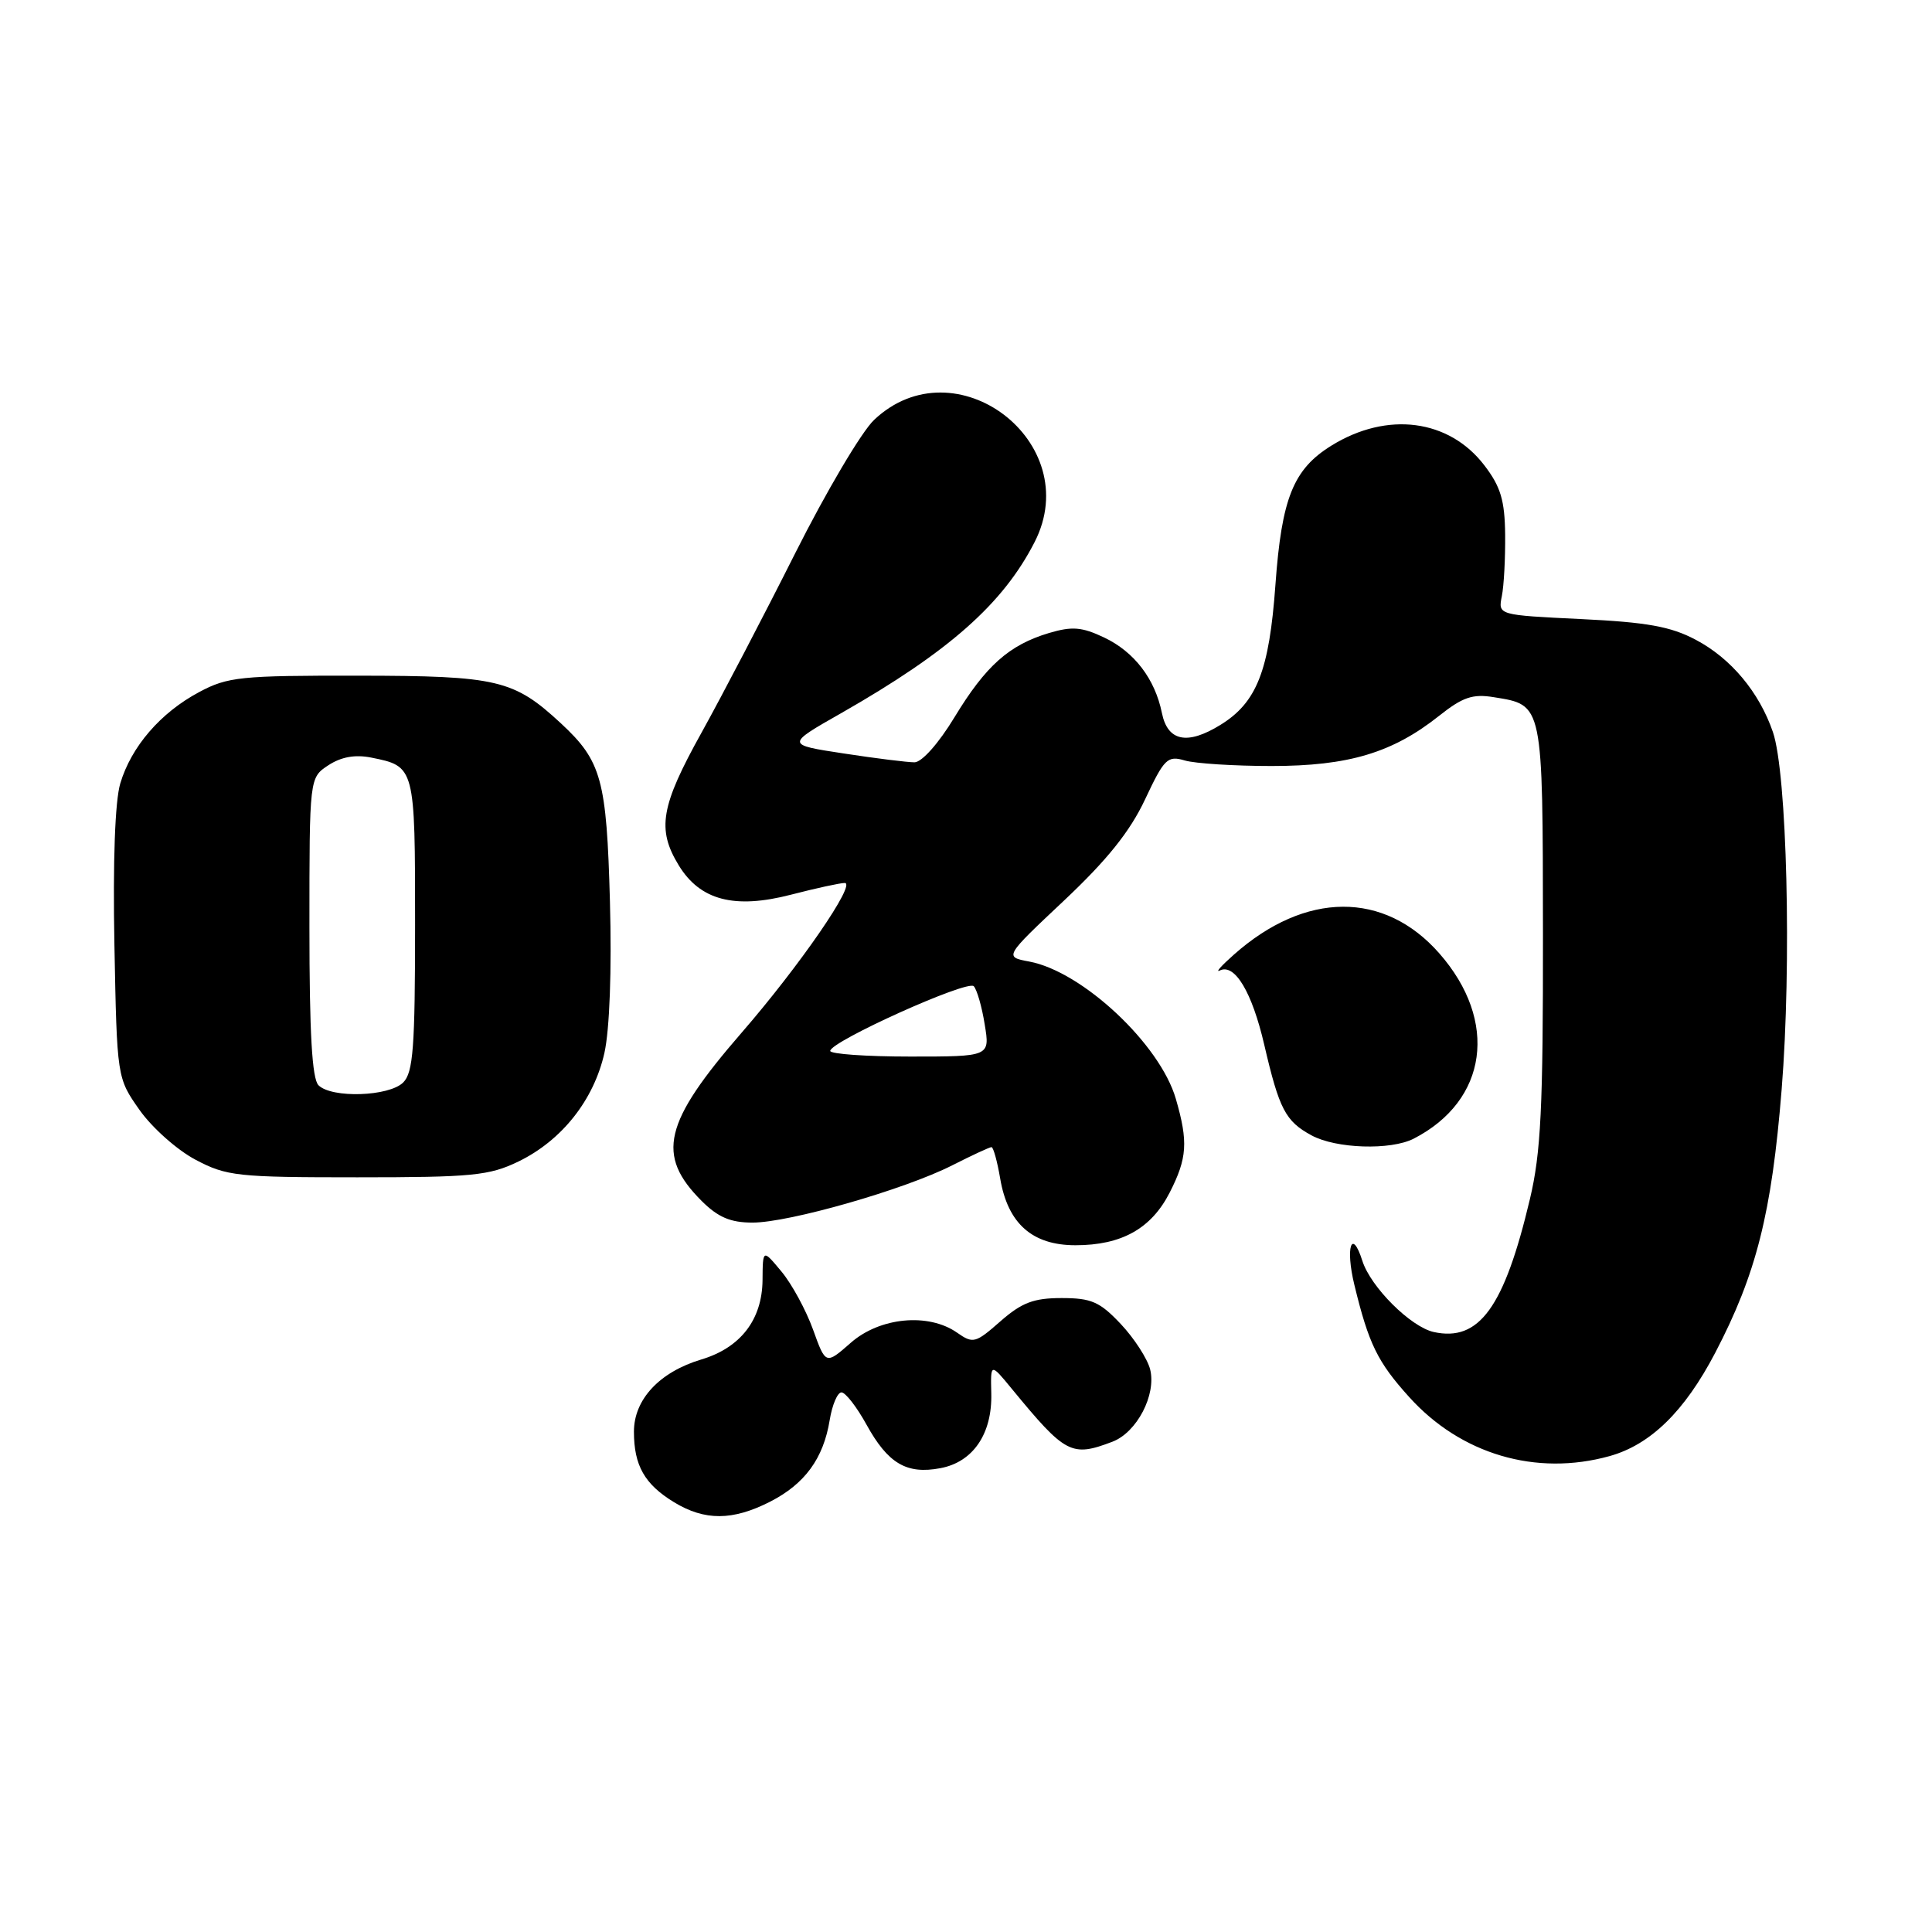 <?xml version="1.0" encoding="UTF-8" standalone="no"?>
<!DOCTYPE svg PUBLIC "-//W3C//DTD SVG 1.1//EN" "http://www.w3.org/Graphics/SVG/1.1/DTD/svg11.dtd" >
<svg xmlns="http://www.w3.org/2000/svg" xmlns:xlink="http://www.w3.org/1999/xlink" version="1.1" viewBox="0 0 256 256">
 <g >
 <path fill="currentColor"
d=" M 102.03 198.99 C 106.65 196.63 109.11 193.26 109.94 188.16 C 110.27 186.15 110.97 184.50 111.50 184.50 C 112.03 184.50 113.52 186.42 114.81 188.76 C 117.66 193.93 120.13 195.39 124.61 194.54 C 128.94 193.73 131.49 189.98 131.35 184.62 C 131.25 180.59 131.25 180.59 134.09 184.05 C 141.18 192.67 141.98 193.10 147.39 191.04 C 150.64 189.81 153.24 184.82 152.40 181.45 C 152.04 180.04 150.29 177.33 148.51 175.44 C 145.73 172.49 144.61 172.00 140.67 172.00 C 136.96 172.00 135.39 172.60 132.56 175.08 C 129.25 177.99 128.94 178.07 126.81 176.58 C 123.02 173.93 116.59 174.54 112.74 177.92 C 109.41 180.84 109.41 180.84 107.73 176.17 C 106.80 173.60 104.93 170.15 103.56 168.50 C 101.07 165.50 101.07 165.50 101.04 169.62 C 100.99 174.87 98.13 178.58 92.92 180.14 C 87.39 181.80 84.00 185.43 84.00 189.70 C 84.00 194.19 85.41 196.67 89.31 199.05 C 93.39 201.53 97.07 201.51 102.03 198.99 Z  M 213.28 192.94 C 218.70 191.43 223.22 187.01 227.27 179.26 C 232.72 168.83 234.76 160.76 236.08 144.33 C 237.41 127.85 236.79 102.46 234.92 97.00 C 233.11 91.72 229.36 87.23 224.69 84.77 C 221.37 83.01 218.22 82.45 209.50 82.03 C 198.50 81.50 198.50 81.50 199.00 79.00 C 199.28 77.62 199.47 73.96 199.44 70.84 C 199.39 66.31 198.85 64.49 196.70 61.68 C 192.02 55.54 183.82 54.47 176.43 59.04 C 171.37 62.17 169.83 65.99 169.00 77.50 C 168.18 88.89 166.53 93.09 161.70 96.06 C 157.32 98.76 154.72 98.23 153.96 94.48 C 153.04 89.95 150.30 86.37 146.30 84.47 C 143.34 83.07 142.06 82.97 138.99 83.88 C 133.70 85.47 130.63 88.20 126.48 95.03 C 124.38 98.50 122.15 101.00 121.18 101.01 C 120.25 101.01 116.04 100.49 111.81 99.84 C 104.12 98.67 104.12 98.67 111.49 94.48 C 125.74 86.35 132.92 80.00 137.10 71.81 C 143.84 58.59 126.57 45.46 115.82 55.64 C 114.16 57.21 109.45 65.18 105.35 73.34 C 101.25 81.50 95.67 92.19 92.95 97.09 C 87.54 106.82 87.02 109.88 89.93 114.65 C 92.76 119.30 97.32 120.49 104.81 118.55 C 108.10 117.70 111.30 117.00 111.93 117.00 C 113.52 117.00 105.93 128.01 98.25 136.86 C 87.92 148.77 86.90 153.06 92.97 159.13 C 95.15 161.30 96.79 162.00 99.72 162.00 C 104.57 162.00 119.83 157.63 126.16 154.42 C 128.78 153.09 131.13 152.00 131.38 152.00 C 131.62 152.00 132.14 153.87 132.53 156.16 C 133.54 162.13 136.78 165.00 142.50 165.00 C 148.62 165.00 152.55 162.80 154.99 158.02 C 157.31 153.47 157.46 151.31 155.81 145.62 C 153.72 138.37 143.43 128.73 136.38 127.41 C 133.06 126.79 133.06 126.79 141.00 119.32 C 146.70 113.95 149.72 110.19 151.72 105.94 C 154.27 100.51 154.70 100.09 157.00 100.77 C 158.38 101.17 163.55 101.50 168.50 101.50 C 178.69 101.50 184.52 99.75 190.69 94.85 C 193.80 92.38 195.13 91.92 197.93 92.38 C 204.50 93.44 204.42 93.03 204.45 123.75 C 204.47 146.81 204.18 152.75 202.72 158.89 C 199.32 173.24 196.00 177.82 189.98 176.50 C 186.92 175.82 181.63 170.55 180.52 167.07 C 179.12 162.66 178.25 165.28 179.46 170.25 C 181.36 178.08 182.53 180.47 186.71 185.10 C 193.55 192.70 203.54 195.65 213.28 192.94 Z  M 68.69 153.91 C 74.44 151.12 78.69 145.76 80.09 139.51 C 80.78 136.40 81.07 128.57 80.82 119.45 C 80.38 103.29 79.71 100.85 74.34 95.86 C 68.08 90.06 65.95 89.55 47.50 89.53 C 31.87 89.51 30.17 89.68 26.38 91.71 C 21.28 94.43 17.40 98.92 15.94 103.80 C 15.24 106.13 14.95 114.11 15.16 125.18 C 15.50 142.83 15.50 142.83 18.50 147.09 C 20.15 149.43 23.48 152.39 25.91 153.67 C 30.02 155.85 31.45 156.00 47.34 156.00 C 62.57 156.00 64.82 155.78 68.69 153.91 Z  M 187.32 150.88 C 197.13 145.84 198.59 135.30 190.72 126.33 C 183.43 118.03 172.97 118.09 163.50 126.49 C 161.85 127.95 161.00 128.90 161.62 128.60 C 163.61 127.62 165.90 131.44 167.53 138.48 C 169.51 146.99 170.33 148.57 173.78 150.44 C 177.03 152.21 184.27 152.44 187.32 150.88 Z  M 110.01 139.25 C 110.03 138.00 128.21 129.80 129.03 130.68 C 129.45 131.13 130.11 133.41 130.48 135.75 C 131.18 140.00 131.18 140.00 120.59 140.00 C 114.76 140.00 110.00 139.66 110.01 139.25 Z  M 42.20 143.80 C 41.35 142.95 41.00 136.87 41.00 122.82 C 41.00 103.05 41.00 103.05 43.51 101.40 C 45.21 100.29 47.05 99.96 49.17 100.38 C 55.00 101.55 55.00 101.54 55.00 122.55 C 55.00 138.77 54.75 142.11 53.43 143.43 C 51.56 145.30 43.95 145.55 42.20 143.80 Z "/>
</g>
</svg>